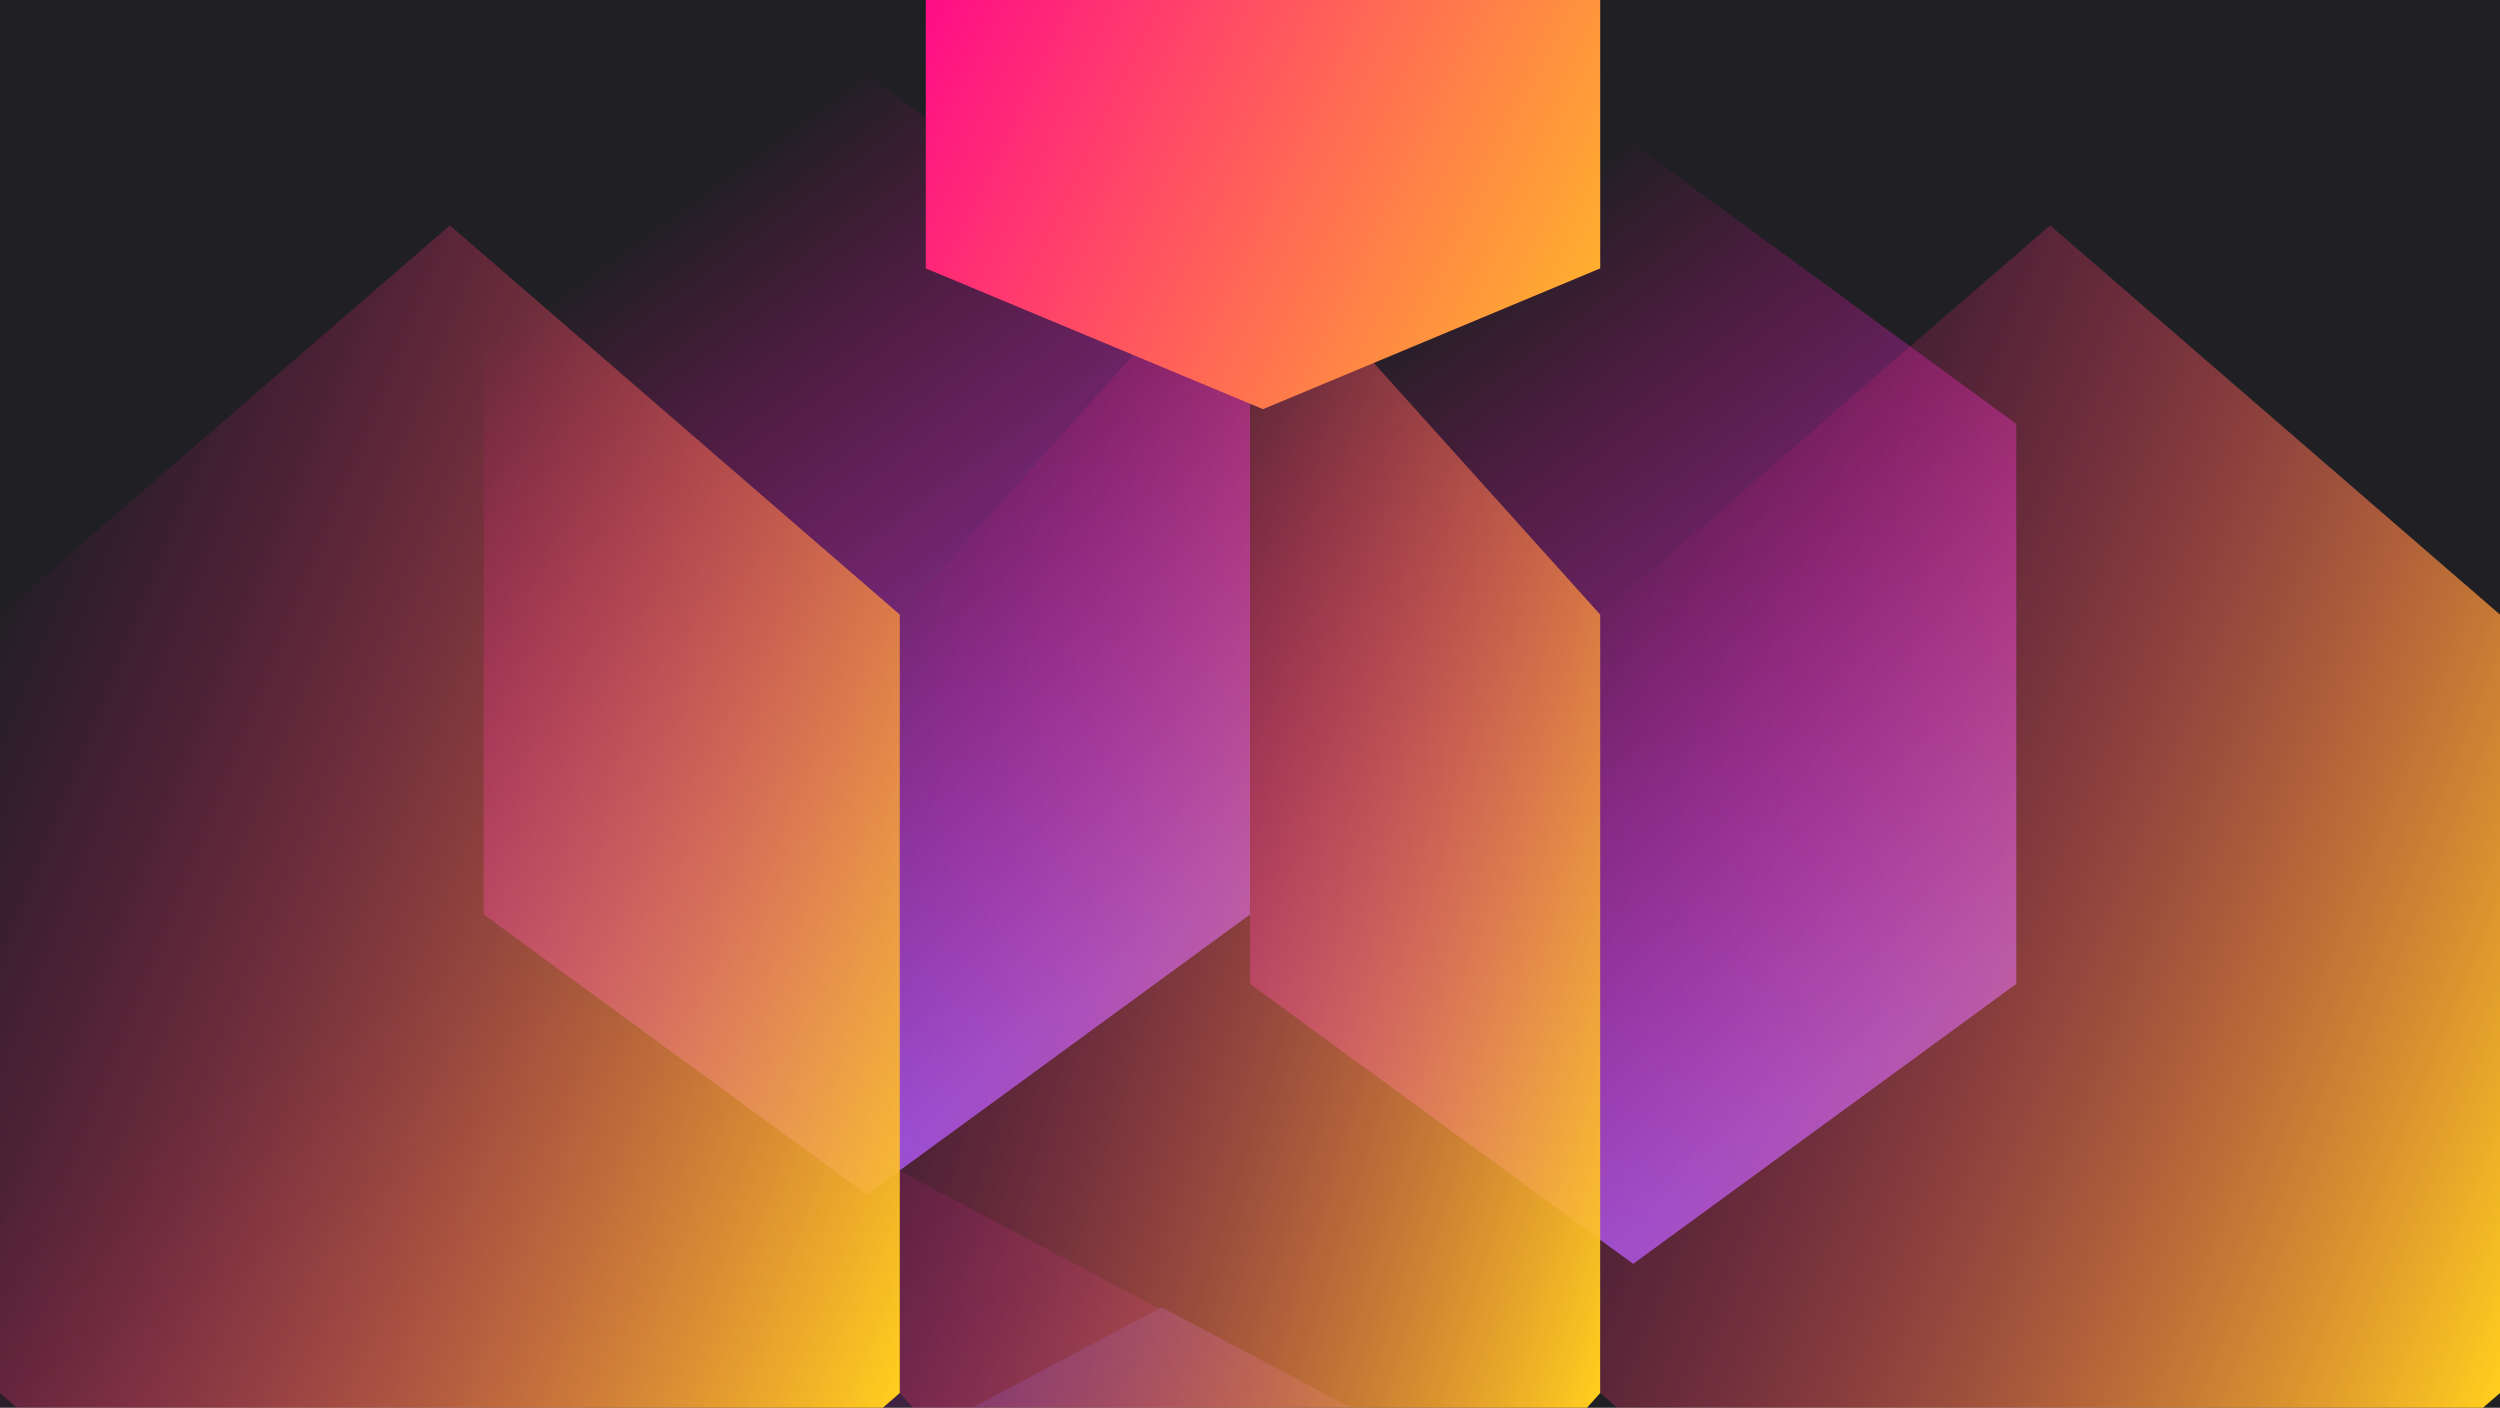 <svg width="1442" height="812" viewBox="0 0 1442 812" fill="none" xmlns="http://www.w3.org/2000/svg">
<g clip-path="url(#clip0_61385_181)">
<rect width="1442" height="812" fill="#202024"/>
<mask id="mask0_61385_181" style="mask-type:alpha" maskUnits="userSpaceOnUse" x="0" y="0" width="1442" height="812">
<rect x="0.5" y="0.5" width="1441" height="811" fill="#202024" stroke="black"/>
</mask>
<g mask="url(#mask0_61385_181)">
<g style="mix-blend-mode:luminosity" opacity="0.4">
<path d="M-111.685 763.26V1185.74L286.383 1397L684.452 1185.74V763.26L286.383 552L-111.685 763.26Z" fill="url(#paint0_linear_61385_181)"/>
<path d="M1068.08 1387.74V965.26L670.01 754L271.942 965.26L271.942 1387.74L670.01 1599L1068.08 1387.74Z" fill="url(#paint1_linear_61385_181)"/>
</g>
</g>
<path d="M279 204.508V527.492L500 689L721 527.492V204.508L500 43L279 204.508Z" fill="url(#paint2_linear_61385_181)"/>
<path d="M721 244.508V567.492L942 729L1163 567.492V244.508L942 83L721 244.508Z" fill="url(#paint3_linear_61385_181)"/>
<path d="M923 354.511V803.489L721 1028L519 803.489V354.511L721 130L923 354.511Z" fill="url(#paint4_linear_61385_181)"/>
<path d="M1442 354.511V803.489L1182.5 1028L923 803.489V354.511L1182.5 130L1442 354.511Z" fill="url(#paint5_linear_61385_181)"/>
<path d="M519 354.511V803.489L259.5 1028L0 803.489V354.511L259.5 130L519 354.511Z" fill="url(#paint6_linear_61385_181)"/>
<path d="M923 154.811V-205.816L728.5 -287L534 -205.816V154.811L728.5 236L923 154.811Z" fill="url(#paint7_linear_61385_181)"/>
</g>
<defs>
<linearGradient id="paint0_linear_61385_181" x1="286.383" y1="1377.57" x2="-63.895" y2="729.142" gradientUnits="userSpaceOnUse">
<stop stop-color="#8257E5"/>
<stop offset="1" stop-color="#FF008E" stop-opacity="0"/>
</linearGradient>
<linearGradient id="paint1_linear_61385_181" x1="670.01" y1="773.43" x2="1020.29" y2="1421.86" gradientUnits="userSpaceOnUse">
<stop stop-color="#8257E5"/>
<stop offset="1" stop-color="#FF008E" stop-opacity="0"/>
</linearGradient>
<linearGradient id="paint2_linear_61385_181" x1="500" y1="674.146" x2="193.334" y2="261.884" gradientUnits="userSpaceOnUse">
<stop stop-color="#8257E5"/>
<stop offset="1" stop-color="#FF008E" stop-opacity="0"/>
</linearGradient>
<linearGradient id="paint3_linear_61385_181" x1="942" y1="714.146" x2="635.334" y2="301.884" gradientUnits="userSpaceOnUse">
<stop stop-color="#8257E5"/>
<stop offset="1" stop-color="#FF008E" stop-opacity="0"/>
</linearGradient>
<linearGradient id="paint4_linear_61385_181" x1="519" y1="329.278" x2="1020.29" y2="485.965" gradientUnits="userSpaceOnUse">
<stop stop-color="#FF008E" stop-opacity="0"/>
<stop offset="1" stop-color="#FFCD1E"/>
</linearGradient>
<linearGradient id="paint5_linear_61385_181" x1="923" y1="329.278" x2="1531.75" y2="573.716" gradientUnits="userSpaceOnUse">
<stop stop-color="#FF008E" stop-opacity="0"/>
<stop offset="1" stop-color="#FFCD1E"/>
</linearGradient>
<linearGradient id="paint6_linear_61385_181" x1="0" y1="329.278" x2="608.746" y2="573.716" gradientUnits="userSpaceOnUse">
<stop stop-color="#FF008E" stop-opacity="0"/>
<stop offset="1" stop-color="#FFCD1E"/>
</linearGradient>
<linearGradient id="paint7_linear_61385_181" x1="463.568" y1="72.591" x2="941.086" y2="298.828" gradientUnits="userSpaceOnUse">
<stop stop-color="#FF008E"/>
<stop offset="1" stop-color="#FFCD1E"/>
</linearGradient>
<clipPath id="clip0_61385_181">
<rect width="1442" height="812" fill="white"/>
</clipPath>
</defs>
</svg>
